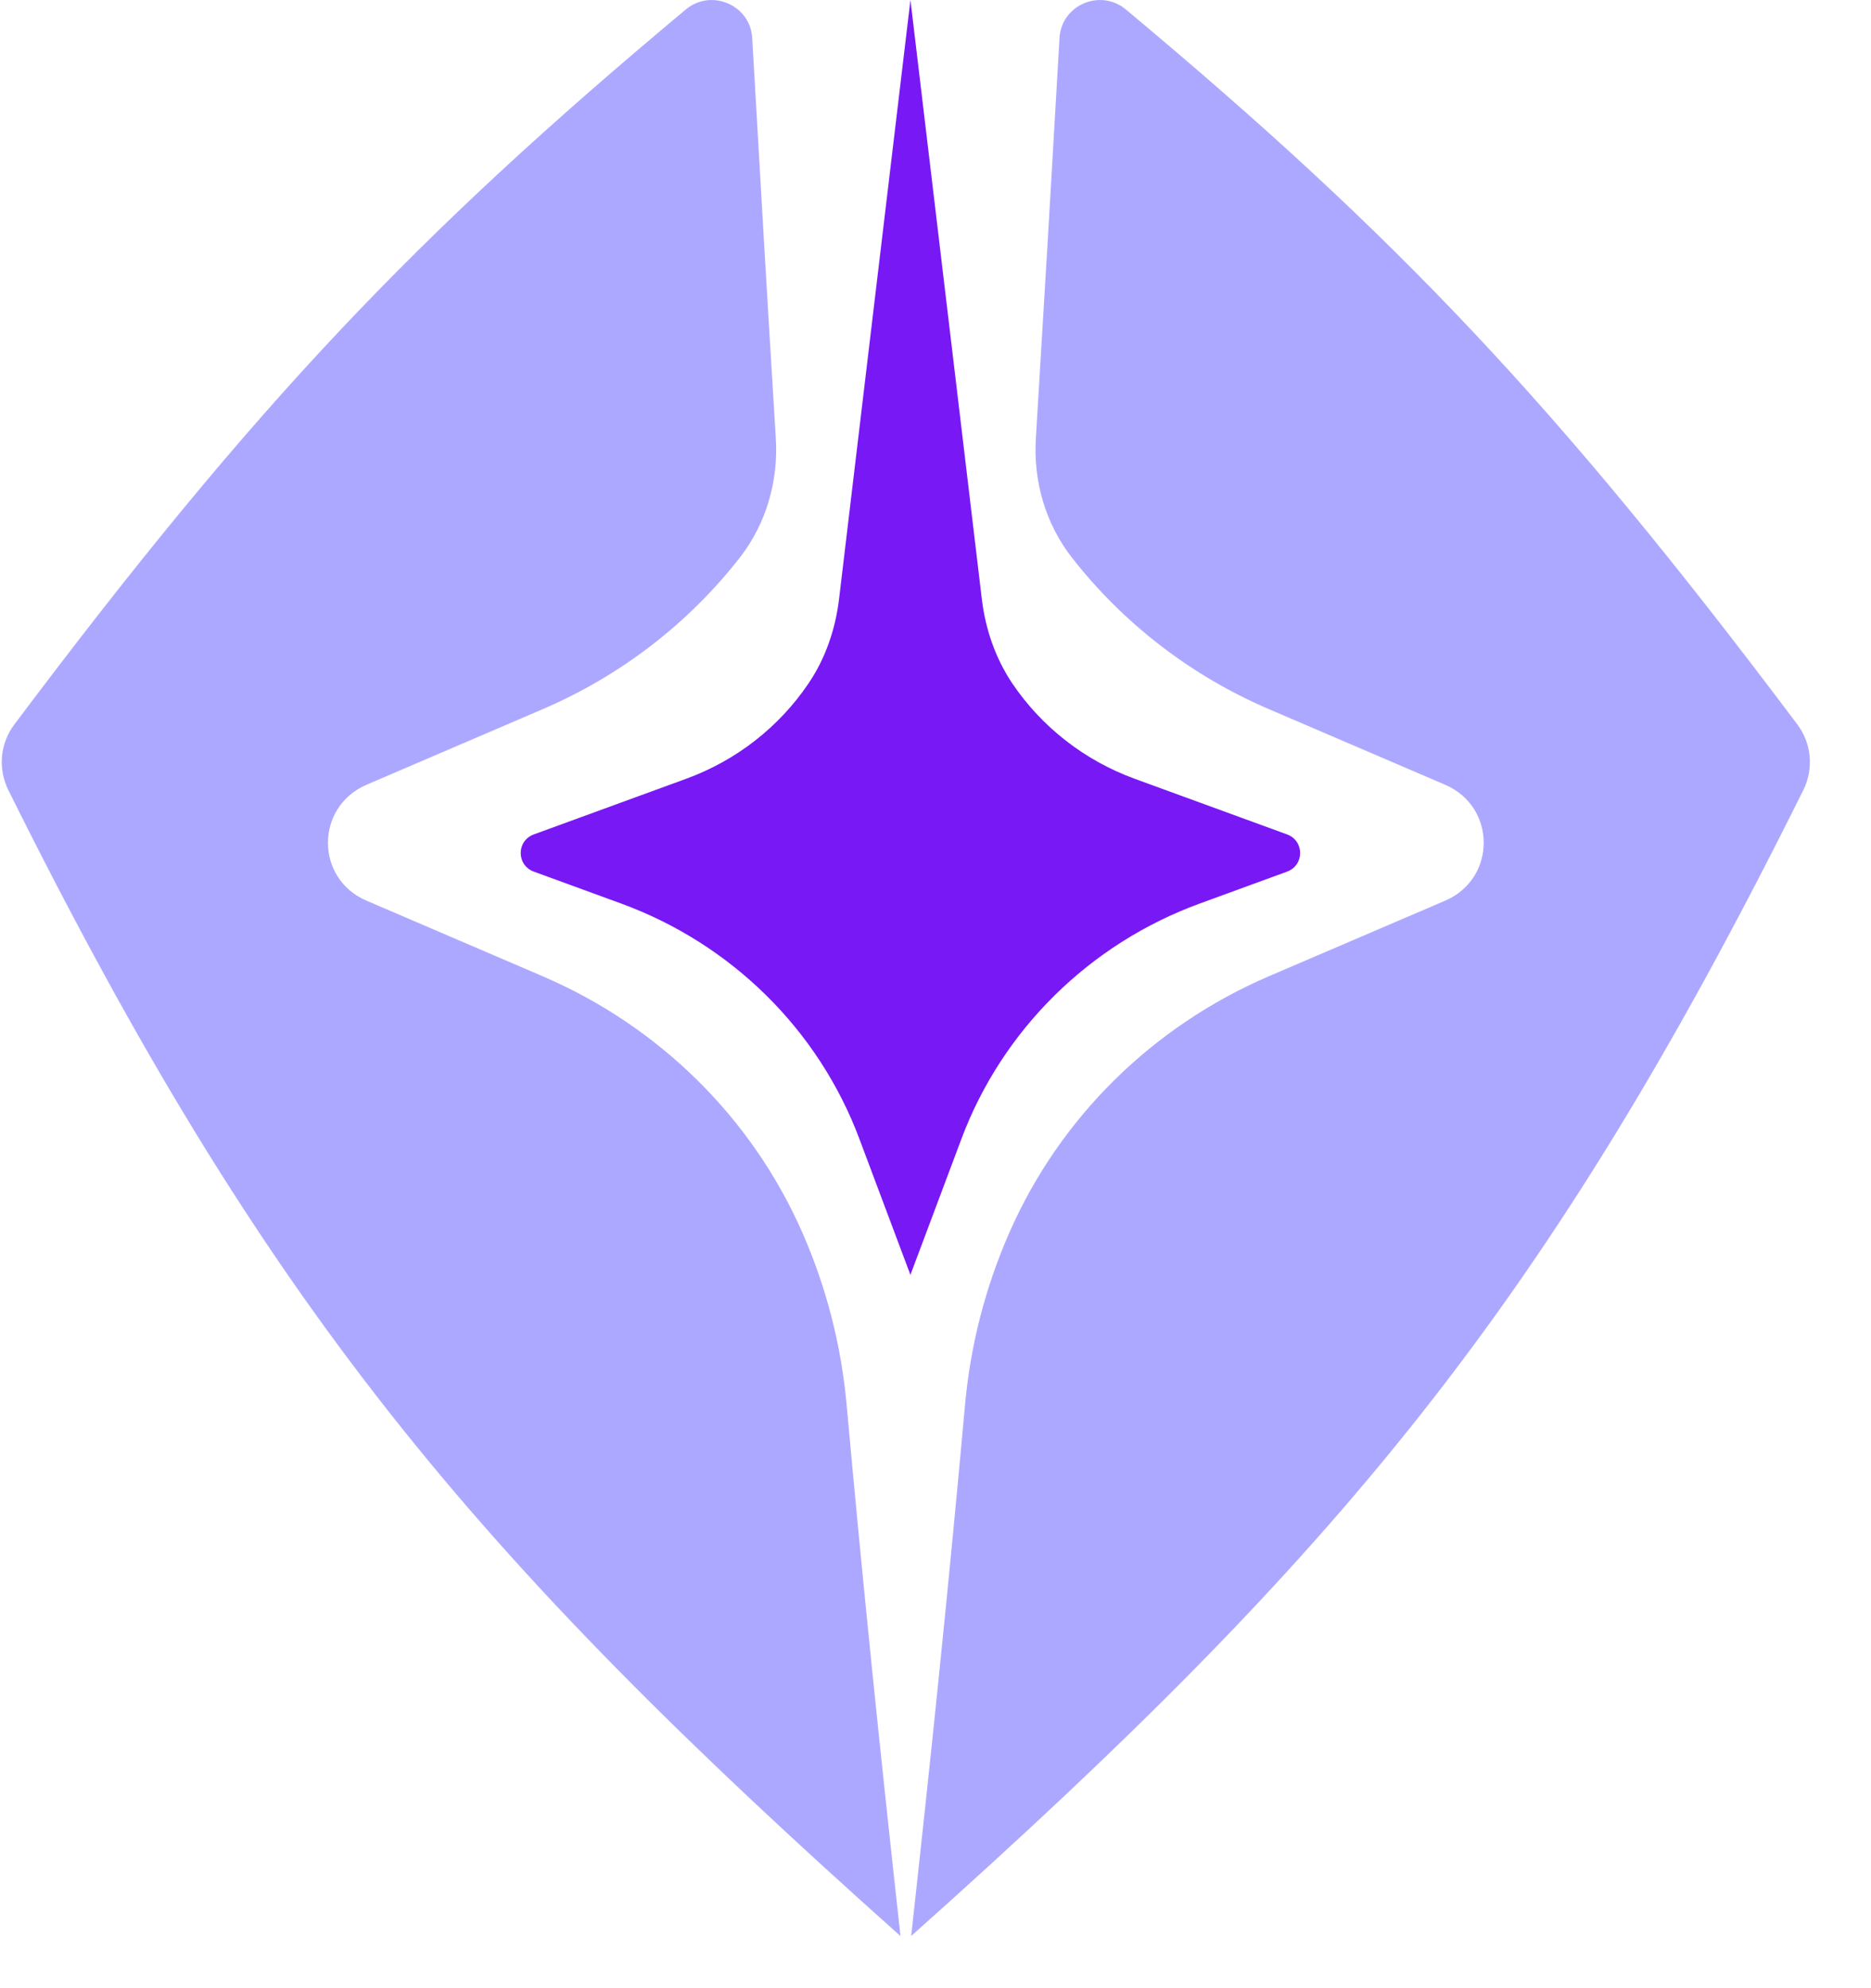 <svg width="48" height="51" viewBox="0 0 31 33" fill="none" xmlns="http://www.w3.org/2000/svg">
<path d="M14.919 32.135C7.811 25.796 4.359 21.666 0.109 13.114C-0.066 12.761 -0.029 12.339 0.209 12.024C4.201 6.709 6.869 3.904 11.354 0.158C11.777 -0.195 12.424 0.082 12.457 0.627C12.594 3.035 12.724 5.236 12.849 7.271C12.894 7.982 12.691 8.69 12.252 9.255C11.402 10.343 10.281 11.212 8.984 11.769L6.056 13.025C5.201 13.393 5.201 14.585 6.056 14.95L8.984 16.206C10.912 17.035 12.449 18.55 13.287 20.452C13.687 21.36 13.934 22.325 14.024 23.309C14.289 26.248 14.579 29.063 14.919 32.135Z" fill="#ADA8FF"/>
<path d="M15.096 32.134C22.204 25.796 25.656 21.666 29.906 13.114C30.081 12.761 30.044 12.339 29.806 12.023C25.814 6.709 23.146 3.903 18.661 0.158C18.239 -0.195 17.591 0.081 17.559 0.627C17.421 3.035 17.291 5.236 17.166 7.271C17.121 7.982 17.324 8.69 17.764 9.255C18.614 10.343 19.734 11.212 21.031 11.769L23.959 13.025C24.814 13.393 24.814 14.584 23.959 14.95L21.031 16.205C19.104 17.034 17.566 18.549 16.729 20.452C16.329 21.36 16.081 22.324 15.991 23.309C15.726 26.247 15.436 29.063 15.096 32.134Z" fill="#ADA8FF"/>
<path d="M15.086 21.167L14.236 18.902C13.559 17.094 12.111 15.665 10.279 14.996L8.834 14.468C8.541 14.362 8.541 13.955 8.834 13.849L11.361 12.926C12.199 12.62 12.906 12.063 13.391 11.345C13.674 10.928 13.839 10.442 13.899 9.943L15.084 0L16.269 9.943C16.329 10.442 16.494 10.925 16.776 11.345C17.261 12.063 17.969 12.62 18.806 12.926L21.334 13.849C21.626 13.955 21.626 14.362 21.334 14.468L19.889 14.996C18.056 15.665 16.609 17.094 15.931 18.902L15.081 21.167H15.086Z" fill="#7818F4"/>
</svg>